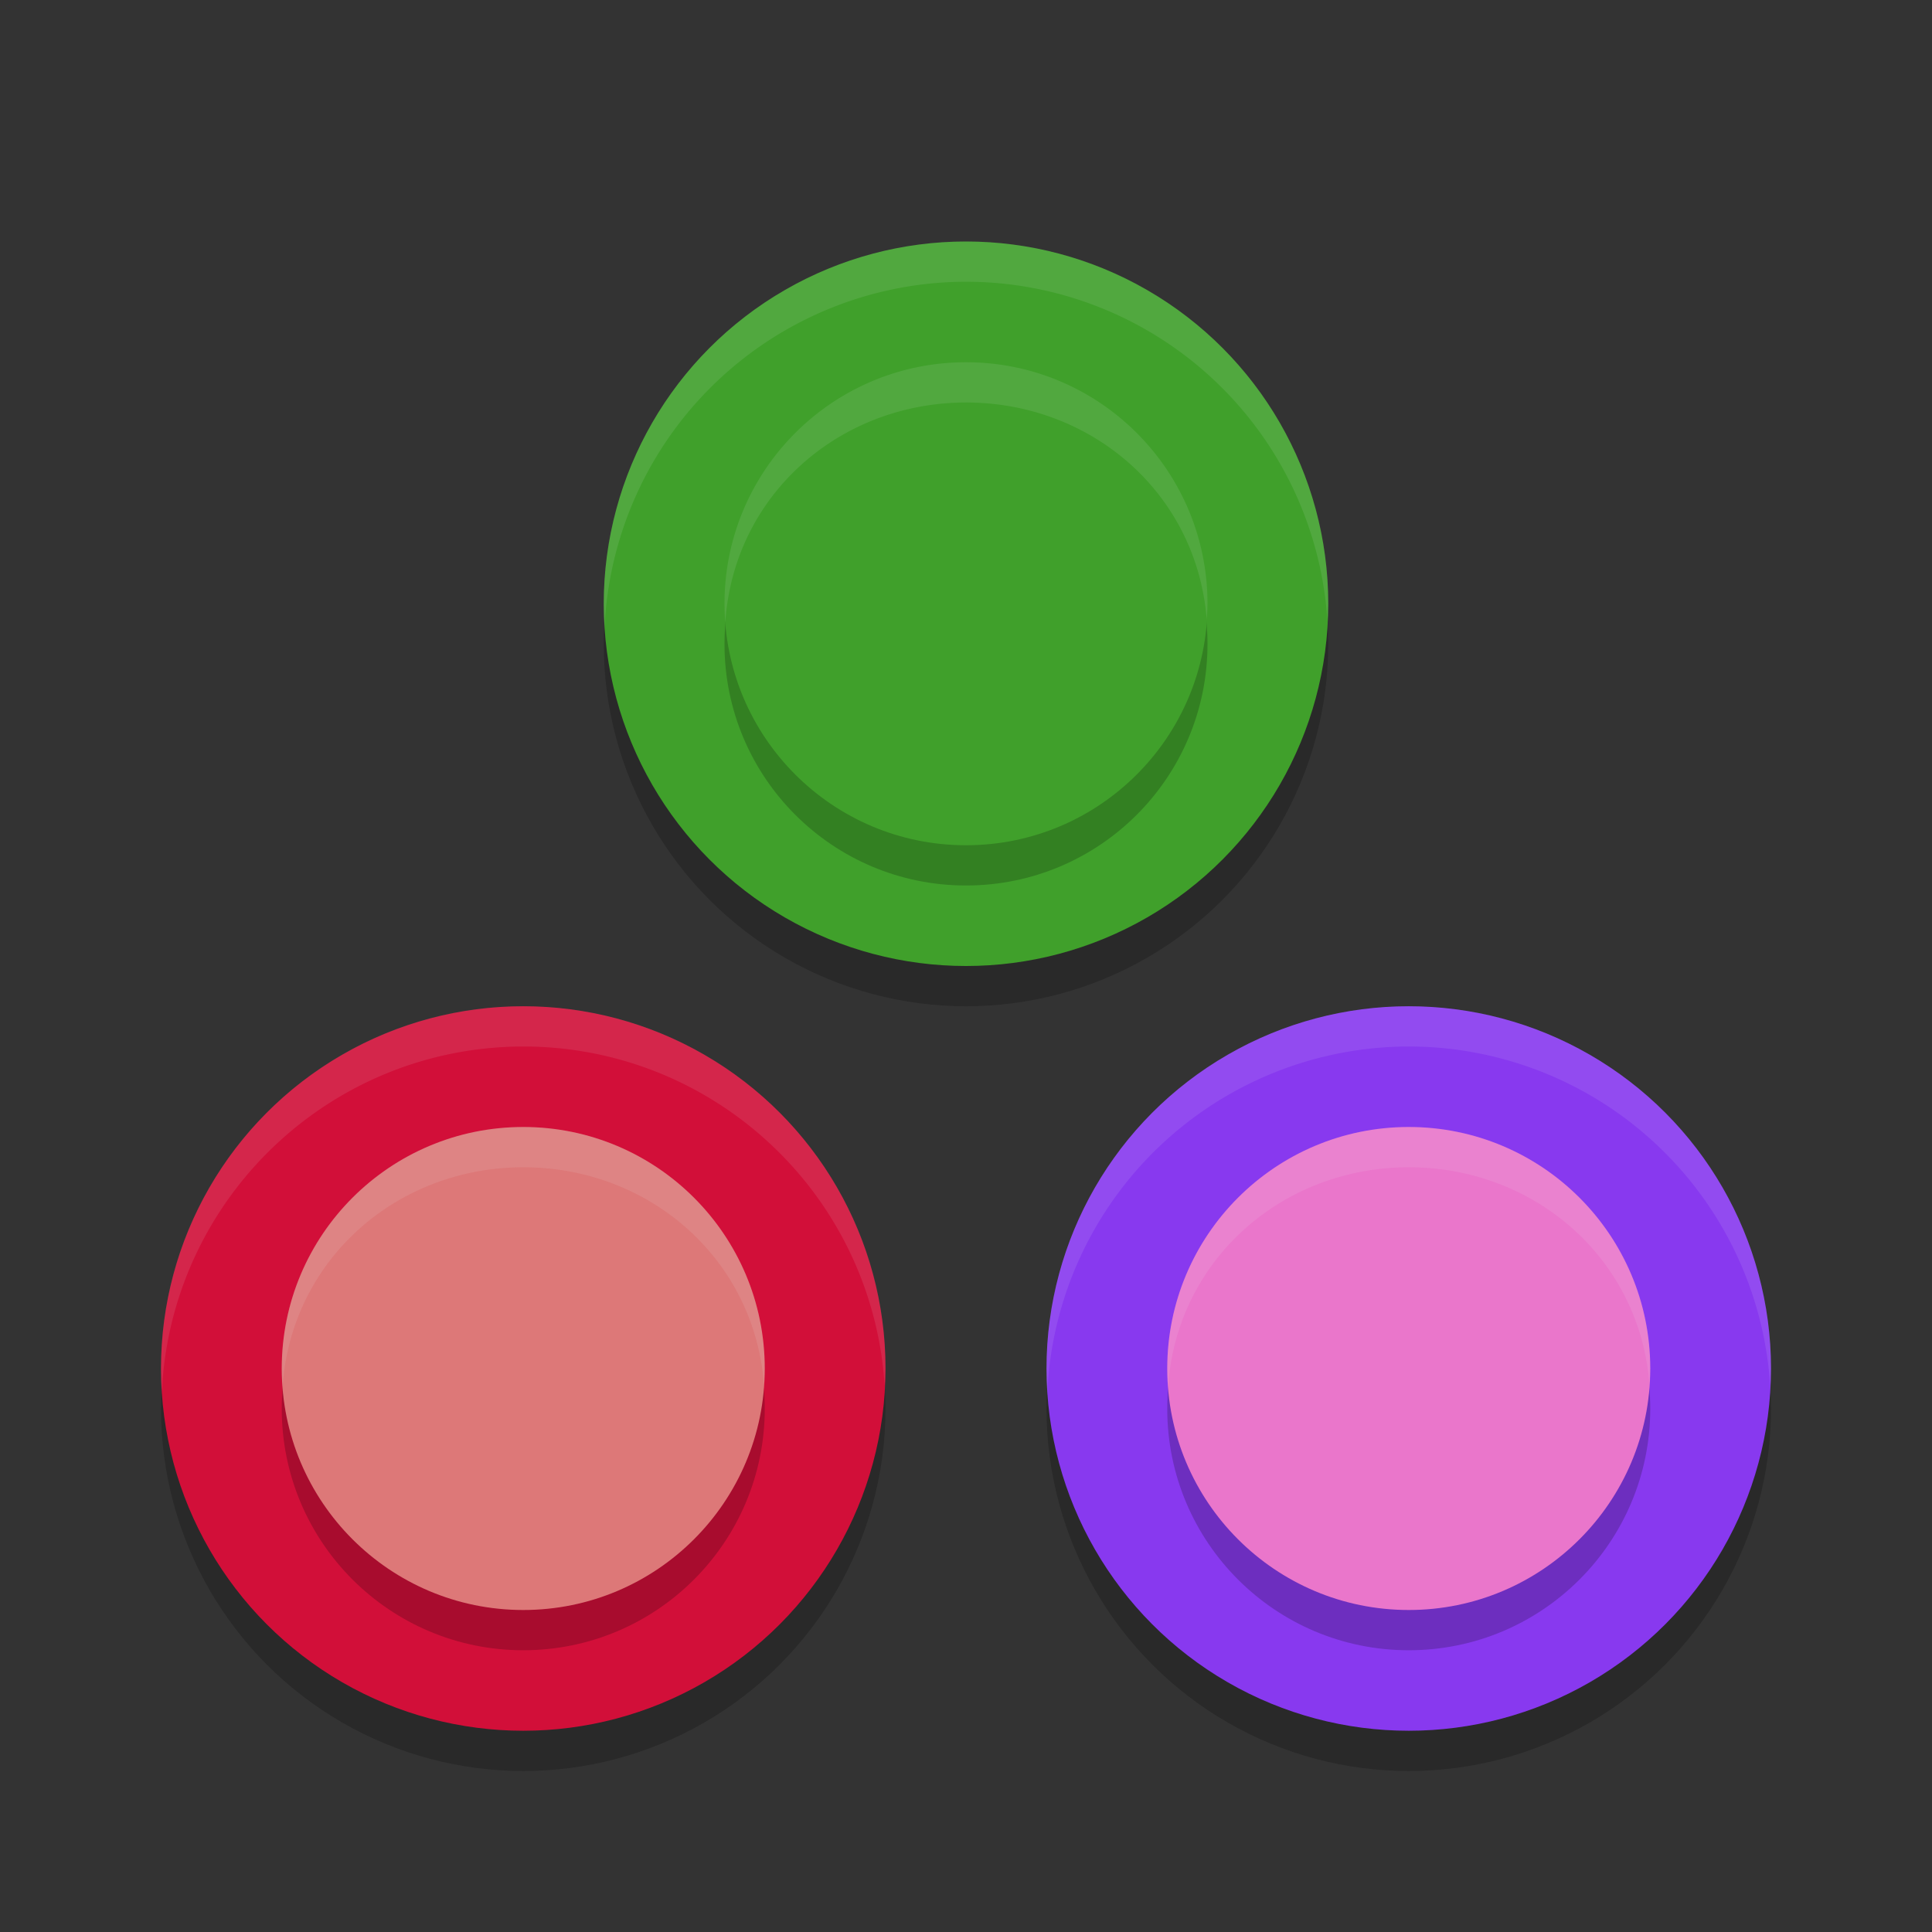 <svg xmlns="http://www.w3.org/2000/svg" width="48" height="48" version="1.1">
 <rect width="100%" height="100%" fill="#333333" stroke="none"/>
 <circle style="opacity:0.2" cx="13" cy="35" r="9"/>
 <circle style="fill:#d20f39" cx="13" cy="34" r="9"/>
 <circle style="opacity:0.2" cx="13" cy="35" r="6"/>
 <circle style="fill:#dd7878" cx="13" cy="34" r="6"/>
 <circle style="opacity:0.2" cx="24" cy="16" r="9"/>
 <circle style="fill:#40a02b" cx="24" cy="15" r="9"/>
 <circle style="opacity:0.2" cx="24" cy="16" r="6"/>
 <circle style="fill:#40a02b" cx="24" cy="15" r="6"/>
 <circle style="opacity:0.2" cx="35" cy="35" r="9"/>
 <circle style="fill:#8839ef" cx="35" cy="34" r="9"/>
 <circle style="opacity:0.2" cx="35" cy="35" r="6"/>
 <circle style="fill:#ea76cb" cx="35" cy="34" r="6"/>
 <path style="fill:#eff1f5;opacity:0.1" d="M 35,25 A 9,9 0 0 0 26,34 9,9 0 0 0 26.021,34.576 9,9 0 0 1 35,26 9,9 0 0 1 43.979,34.424 9,9 0 0 0 44,34 9,9 0 0 0 35,25 Z M 35,28 C 31.686,28 29,30.686 29,34 29.001,34.155 29.007,34.309 29.02,34.464 29.227,31.312 31.842,29.004 35,29 38.133,29.001 40.738,31.27 40.98,34.393 40.991,34.263 40.998,34.131 41,34 41,30.686 38.314,28 35,28 Z M 24,6 A 9,9 0 0 0 15,15 9,9 0 0 0 15.021,15.576 9,9 0 0 1 24,7 9,9 0 0 1 32.979,15.424 9,9 0 0 0 33,15 9,9 0 0 0 24,6 Z M 24,9 C 20.686,9 18,11.686 18,15 18.001,15.155 18.007,15.309 18.02,15.464 18.227,12.312 20.842,10.004 24,10 27.133,10.001 29.738,12.27 29.98,15.393 29.991,15.263 29.998,15.131 30,15 30,11.686 27.314,9 24,9 Z M 13,25 C 8.029,25 4,29.029 4,34 4.001,34.192 4.008,34.384 4.021,34.576 4.248,29.78 8.199,26.006 13,26 17.746,26.002 21.675,29.688 21.979,34.424 21.989,34.283 21.996,34.141 22,34 22,29.029 17.971,25 13,25 Z M 13,28 C 9.686,28 7,30.686 7,34 7.001,34.155 7.007,34.309 7.02,34.464 7.227,31.312 9.842,29.004 13,29 16.133,29.001 18.738,31.27 18.98,34.393 18.991,34.263 18.998,34.131 19,34 19,30.686 16.314,28 13,28 Z"/>
</svg>

